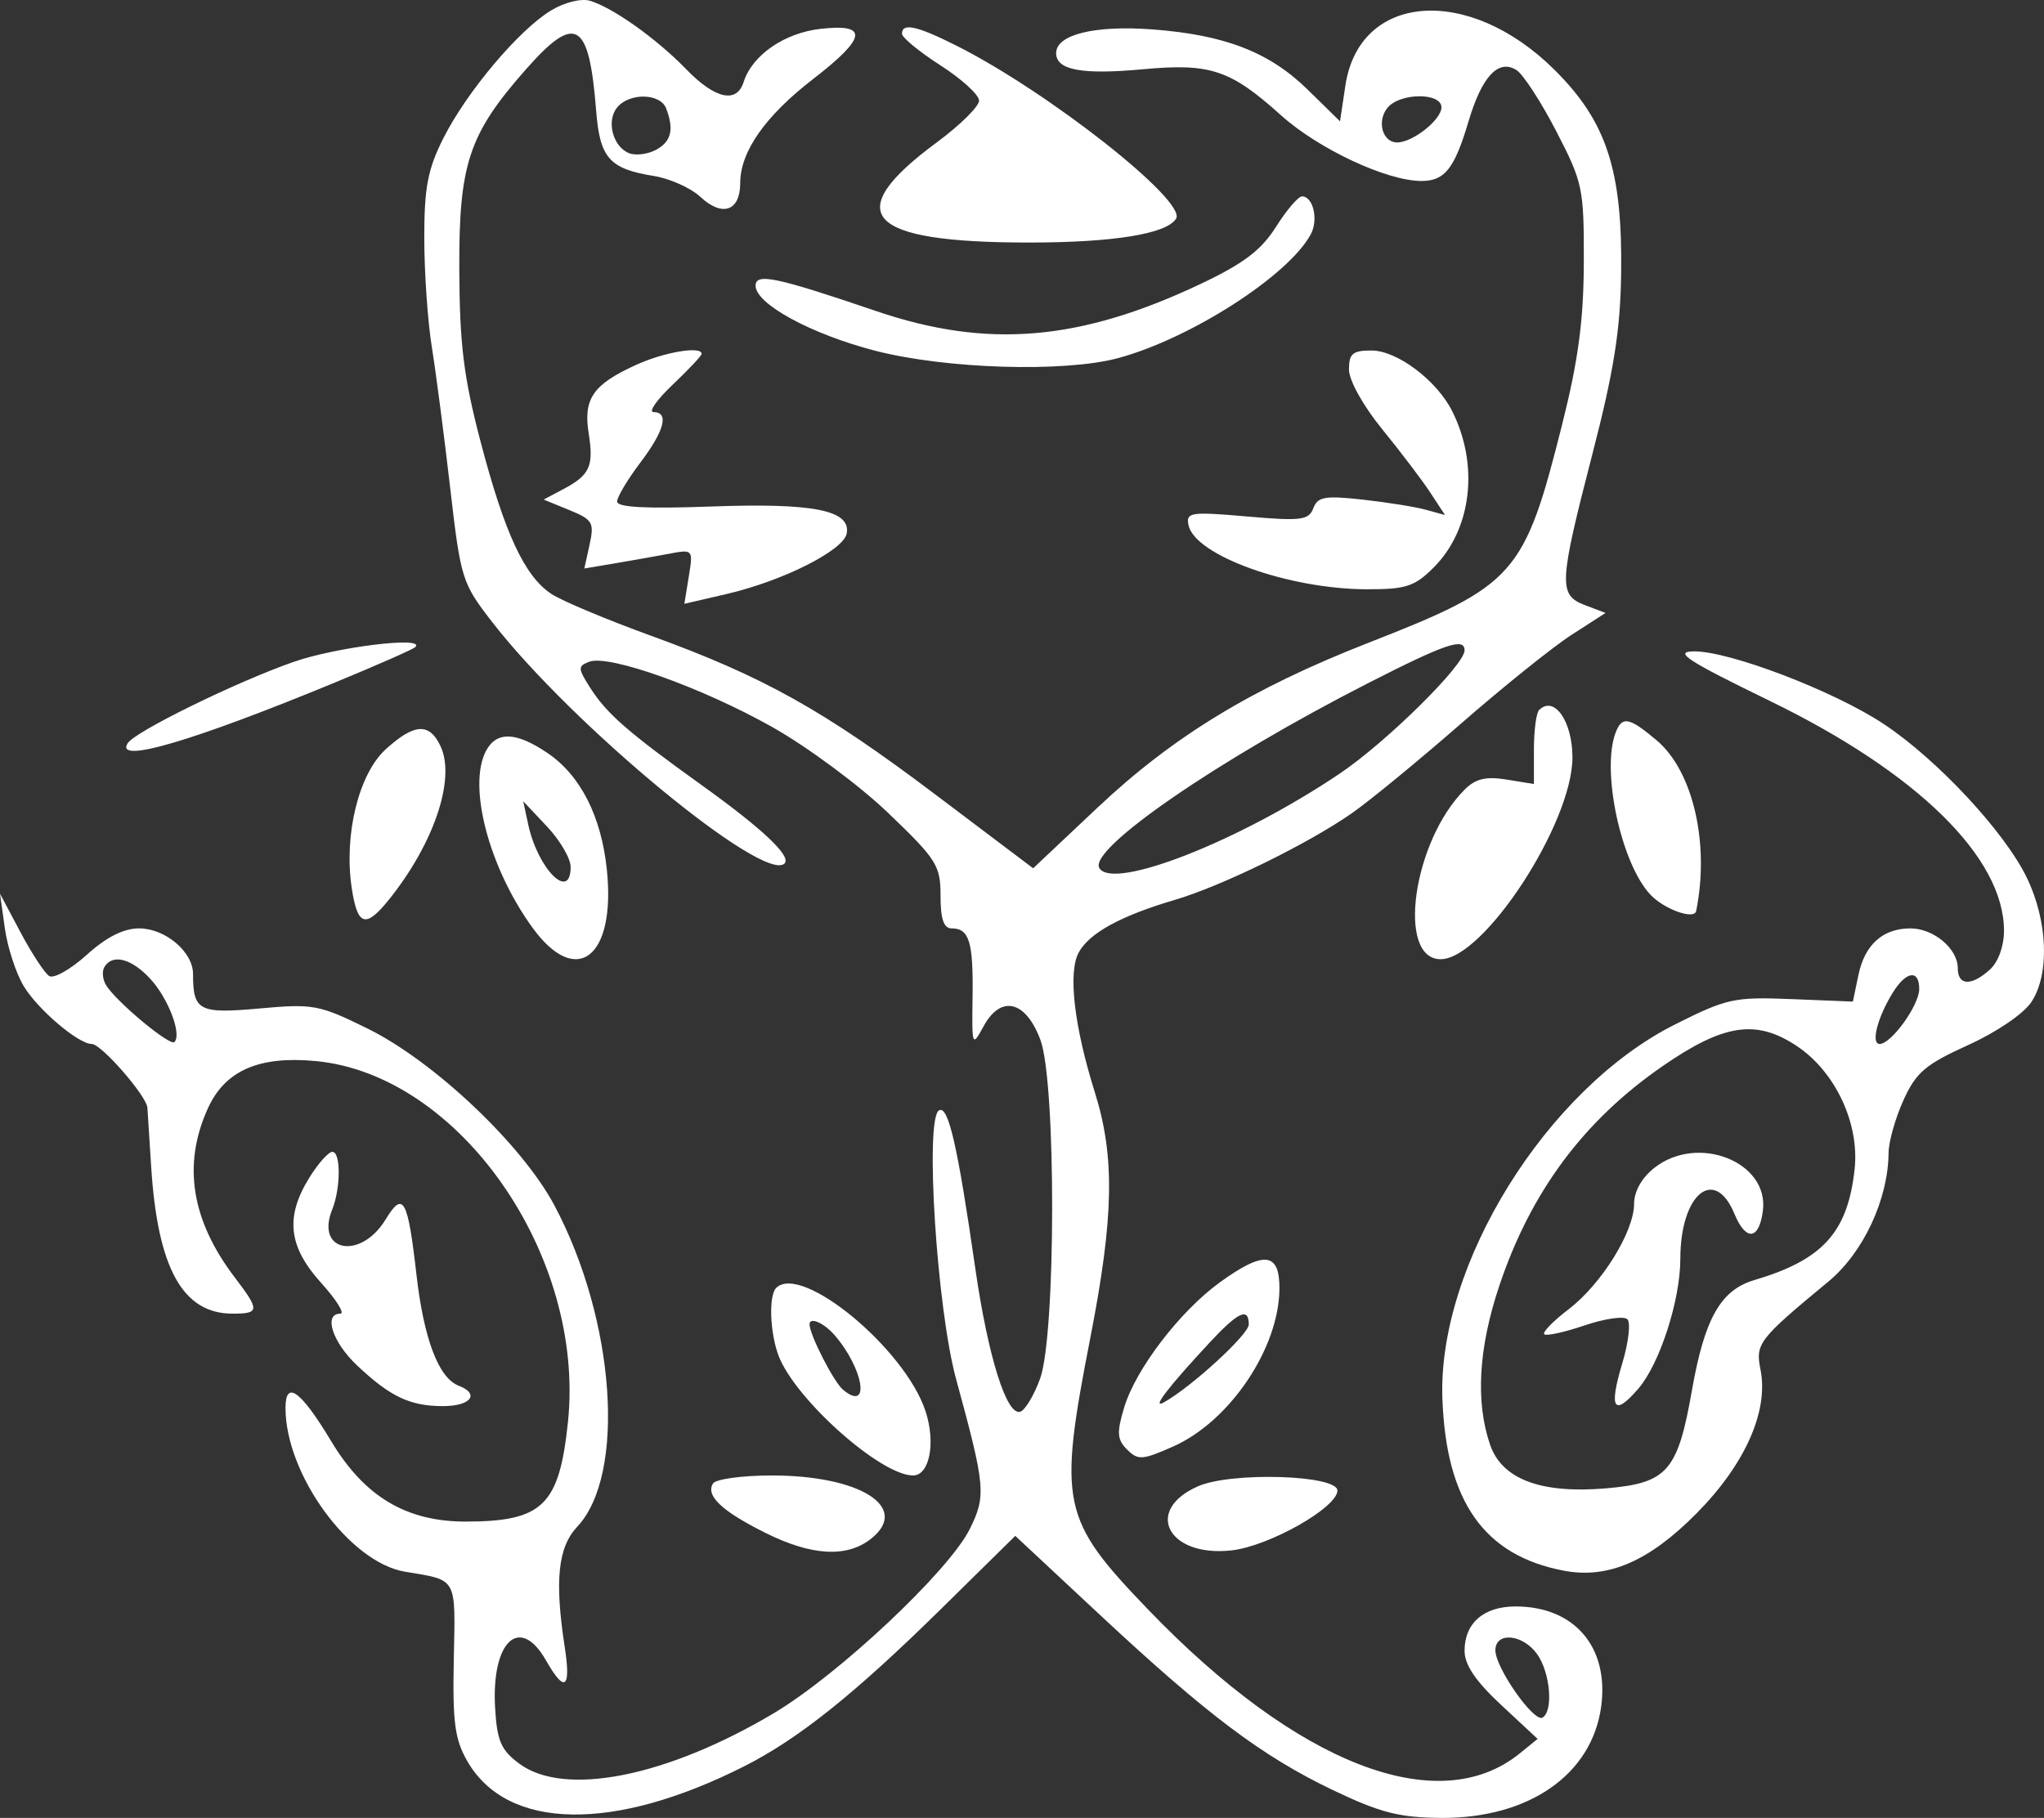 <svg width="335" height="298" viewBox="0 0 335 298" fill="none" xmlns="http://www.w3.org/2000/svg">
<rect x="0" y="0" width="335" height="298" fill="#333333" stroke="none"/>
<path fill-rule="evenodd" clip-rule="evenodd" d="M90.285 1.73C85.019 4.932 76.476 15.078 72.668 22.652C70.096 27.77 69.528 30.741 69.537 39.072C69.542 44.667 70.094 52.655 70.765 56.823C71.436 60.992 72.79 71.373 73.773 79.892C75.511 94.945 75.706 95.569 80.688 101.996C93.758 118.856 125.259 144.869 128.582 141.546C129.756 140.372 125.022 135.895 114.995 128.698C102.869 119.994 99.436 116.994 96.719 112.728C94.696 109.554 94.685 109.201 96.578 108.475C99.778 107.247 114.989 112.673 126.536 119.162C132.28 122.389 140.842 128.732 145.564 133.257C153.523 140.883 154.149 141.872 154.149 146.835C154.149 150.652 154.67 152.187 155.969 152.187C158.85 152.187 159.529 154.402 159.399 163.376C159.28 171.59 159.317 171.69 161.214 168.214C164.047 163.021 168.148 164.028 170.53 170.501C173.11 177.513 173.066 218.826 170.471 225.98C169.483 228.706 168.02 231.15 167.223 231.411C164.983 232.145 161.924 222.373 159.821 207.762C156.936 187.716 155.407 181.091 153.883 182.033C151.556 183.472 153.54 214.497 156.701 226.077C161.513 243.705 161.648 245.174 158.947 250.634C155.543 257.514 137.442 274.527 126.793 280.854C109.225 291.291 92.5 294.601 85.099 289.104C82.116 286.887 81.463 285.383 81.146 279.985C80.501 269.046 85.196 264.646 89.479 272.172C92.568 277.602 93.613 276.856 92.553 269.97C90.877 259.078 91.445 253.634 94.608 250.267C102.653 241.702 100.842 216.319 90.847 197.563C85.537 187.601 71.111 173.956 60.219 168.593C52.301 164.695 51.332 164.516 42.522 165.314C32.612 166.212 31.637 165.705 31.637 159.662C31.637 156.031 27.091 152.187 22.8 152.187C20.261 152.187 17.433 153.615 14.214 156.524C11.573 158.909 8.806 160.472 8.063 159.997C7.32 159.523 5.202 156.292 3.357 152.818L0 146.503L0.796 152.187C1.234 155.313 2.632 159.584 3.904 161.679C6.235 165.518 12.846 171.133 15.036 171.133C16.611 171.133 24.032 179.646 24.159 181.598C24.213 182.441 24.494 186.827 24.783 191.342C25.846 207.938 29.961 215.341 38.123 215.341C42.554 215.341 42.591 214.799 38.519 209.46C31.349 200.059 29.881 190.909 34.067 181.692C36.89 175.474 42.456 173.043 51.805 173.941C75.317 176.2 95.942 205.762 93.084 233.108C91.658 246.755 88.964 249.393 76.426 249.427C66.62 249.453 59.762 245.375 54.285 236.259C49.295 227.953 46.793 226.129 46.793 230.8C46.793 241.711 57.31 256.13 66.37 257.641C75.039 259.086 74.65 258.39 74.375 271.956C74.162 282.355 74.532 285.137 76.604 288.723C83.158 300.073 100.593 300.371 122.046 289.5C130.914 285.005 140.142 277.62 154.274 263.705L166.396 251.767L180.165 264.617C197.845 281.116 206.844 287.89 218.472 293.45C226.191 297.141 229.327 297.948 236.154 297.999C250.567 298.106 260.928 290.899 262.427 279.723C263.732 269.994 258.032 263.338 248.395 263.338C243.173 263.338 240.033 266.067 240.033 270.604C240.033 272.906 241.834 275.575 246.021 279.476L252.01 285.052L249.06 287.441C235.728 298.238 212.603 289.266 188.126 263.798C173.905 249.001 173.387 246.539 178.731 219.125C182.563 199.472 182.738 189.589 179.443 179.075C176.044 168.237 175.024 159.449 176.78 156.167C178.492 152.97 183.66 150.132 192.516 147.523C200.226 145.253 214.267 138.384 221.543 133.322C224.419 131.322 232.455 124.723 239.402 118.66C246.348 112.596 254.531 106.024 257.585 104.057L263.139 100.478L259.795 99.208C255.389 97.531 255.475 95.754 260.993 74.397C264.508 60.789 265.57 54.115 265.695 44.824C265.925 27.911 263.318 19.936 254.79 11.46C240.713 -2.533 222.782 -1.188 220.499 14.031L219.622 19.888L214.355 14.725C208.05 8.543 200.788 5.719 188.881 4.821C179.426 4.107 173.094 5.667 173.094 8.71C173.094 11.497 177.303 12.277 187.358 11.35C198.375 10.334 201.64 11.425 209.947 18.894C216.107 24.433 227.297 29.667 232.979 29.667C236.791 29.667 238.381 27.648 240.689 19.875C242.872 12.522 245.587 9.622 248.541 11.485C249.631 12.172 252.567 16.686 255.065 21.516C259.405 29.902 259.608 30.869 259.578 42.929C259.554 52.444 258.685 58.988 256.058 69.454C249.814 94.328 248.389 95.939 224.246 105.383C205.202 112.831 192.274 120.704 179.847 132.419L169.329 142.333L153.324 130.257C134.951 116.393 125.11 110.899 106.662 104.202C99.445 101.582 92.124 98.509 90.392 97.375C85.983 94.486 82.708 87.444 78.75 72.347C75.993 61.831 75.329 56.455 75.276 44.193C75.202 26.901 76.816 22.025 86.113 11.463C94.348 2.106 96.549 3.385 97.71 18.196C98.315 25.909 99.892 27.685 107.176 28.85C109.792 29.269 113.22 30.81 114.792 32.275C118.382 35.62 121.309 34.608 121.316 30.022C121.322 24.855 125.405 19.025 133.276 12.946C142.058 6.163 142.401 3.834 134.494 4.726C128.55 5.397 123.277 9.042 121.879 13.446C120.745 17.018 117.194 16.228 112.469 11.352C107.604 6.333 100.422 1.226 96.678 0.125C95.236 -0.3 92.485 0.391 90.285 1.73ZM147.834 5.537C147.834 6.158 150.675 8.491 154.149 10.721C157.622 12.95 160.464 15.548 160.464 16.497C160.464 17.444 157.355 20.516 153.555 23.324C137.581 35.126 141.841 39.758 168.673 39.758C182.492 39.758 191.213 38.341 192.755 35.845C194.542 32.953 171.799 15.042 156.728 7.471C150.255 4.219 147.834 3.693 147.834 5.537ZM109.177 17.771C110.507 21.238 110.02 23.221 107.508 24.565C106.17 25.283 104.202 25.534 103.137 25.125C100.449 24.094 99.32 19.815 101.153 17.607C103.18 15.164 108.216 15.268 109.177 17.771ZM236.244 17.596C236.244 19.627 231.541 23.352 228.977 23.352C226.568 23.352 225.606 19.834 227.417 17.651C229.46 15.188 236.244 15.145 236.244 17.596ZM209.126 37.189C206.712 41.011 203.818 43.205 196.795 46.533C176.984 55.923 161.81 57.196 143.6 50.994C127.192 45.407 123.837 44.702 123.837 46.834C123.837 49.826 132.938 54.775 143.442 57.493C155.006 60.485 174.434 61.079 183.238 58.707C195.126 55.506 211.211 45.165 214.835 38.394C216.112 36.008 215.224 32.193 213.391 32.193C212.779 32.193 210.86 34.441 209.126 37.189ZM104.26 59.808C97.192 63.024 95.578 65.356 96.481 71.039C97.341 76.445 96.681 77.882 92.261 80.22L89.104 81.891L93.3 83.607C97.13 85.175 97.421 85.667 96.633 89.258L95.769 93.192L100.645 92.371C103.328 91.918 107.344 91.206 109.57 90.788C113.601 90.029 113.615 90.043 112.891 94.502L112.164 98.98L119.136 97.36C128.335 95.22 138.259 90.216 138.769 87.457C139.474 83.639 133.351 82.417 116.574 83.029C105.839 83.419 101.114 83.168 101.138 82.208C101.157 81.445 102.862 78.589 104.927 75.861C108.907 70.6 109.701 67.567 107.102 67.548C106.234 67.543 107.655 65.517 110.259 63.048C112.865 60.578 114.995 58.31 114.995 58.007C114.995 56.678 108.89 57.703 104.26 59.808ZM221.088 60.563C221.088 62.354 223.409 66.521 226.563 70.394C229.574 74.091 233.116 78.761 234.433 80.772L236.828 84.427L233.694 83.562C231.97 83.087 227.306 82.338 223.326 81.898C217.142 81.216 215.969 81.422 215.242 83.318C214.488 85.282 213.243 85.436 204.366 84.662C195.193 83.861 194.379 83.977 194.773 86.025C195.734 91.013 211.112 96.569 224.027 96.596C230.439 96.608 231.848 96.148 234.976 93.021C241.203 86.794 242.449 76.247 238.003 67.394C235.465 62.339 228.967 57.455 224.78 57.455C221.699 57.455 221.088 57.97 221.088 60.563ZM48.056 108.522C38.585 111.845 22.096 119.939 20.92 121.841C18.807 125.26 31.462 121.55 54.899 111.881C61.788 109.038 67.709 106.43 68.055 106.083C69.896 104.241 55.118 106.043 48.056 108.522ZM240.033 106.613C240.033 109.015 227.246 121.64 219.581 126.807C203.162 137.874 182.472 146.016 180.182 142.31C178.278 139.231 199.623 124.536 224.261 111.966C236.91 105.512 240.033 104.452 240.033 106.613ZM290.128 114.927C314.266 126.672 328.444 140.602 328.444 152.572C328.444 155.109 327.505 157.697 326.134 158.938C323.091 161.691 320.866 161.59 320.866 158.698C320.866 155.51 316.909 152.187 313.113 152.187C308.588 152.187 305.625 154.84 304.585 159.827L303.677 164.186L293.641 163.779C284.235 163.396 283.037 163.657 274.52 167.936C253.517 178.487 235.616 207.274 236.399 229.235C237.004 246.153 243.229 254.986 256.301 257.475C263.559 258.858 270.286 255.944 278.101 248.032C286.029 240.007 289.893 231.3 288.536 224.516C287.68 220.238 288.199 219.565 299.662 210.083C305.38 205.353 309.463 196.621 309.526 188.987C309.541 187.156 310.64 183.266 311.968 180.341C314.031 175.795 315.567 174.486 322.56 171.315C327.258 169.185 331.679 166.171 332.947 164.235C335.951 159.651 335.626 150.987 332.183 143.875C328.541 136.351 317.532 124.522 308.739 118.686C300.563 113.257 283.373 106.69 277.571 106.776C274.238 106.825 276.506 108.298 290.128 114.927ZM252.243 116.399C251.779 116.862 251.4 119.778 251.4 122.88V128.519L246.911 127.79C243.515 127.239 241.84 127.643 240.032 129.452C231.56 137.925 228.838 157.239 236.115 157.239C243.167 157.239 257.715 134.955 257.715 124.157C257.715 118.209 254.703 113.939 252.243 116.399ZM264.797 120.081C262.409 126.303 265.668 141.525 270.487 146.654C272.742 149.055 277.686 150.829 277.988 149.345C280.235 138.288 277.477 126.373 271.508 121.351C267 117.556 265.849 117.339 264.797 120.081ZM63.226 122.82C58.787 126.862 56.338 136.834 57.644 145.555C58.576 151.78 59.902 152.224 63.662 147.572C71.061 138.418 74.687 127.779 72.239 122.407C70.425 118.425 67.927 118.539 63.226 122.82ZM79.675 123.052C76.606 128.788 80.109 142.183 87.259 152.054C94.465 162.003 100.948 156.976 99.463 142.59C98.56 133.836 95.152 127.119 89.754 123.451C84.624 119.965 81.397 119.838 79.675 123.052ZM93.524 142.102C93.524 147.849 88.14 142.457 86.567 135.135L85.752 131.346L89.638 135.471C91.775 137.739 93.524 140.723 93.524 142.102ZM24.626 160.447C27.571 163.625 29.837 169.564 28.583 170.818C27.854 171.548 18.935 164.108 17.36 161.455C16.802 160.514 16.693 159.182 17.119 158.492C18.461 156.319 21.547 157.124 24.626 160.447ZM314.55 162.121C314.55 164.782 309.976 171.133 308.059 171.133C306.57 171.133 307.743 166.646 310.29 162.607C312.468 159.155 314.55 158.916 314.55 162.121ZM294.471 171.459C300.804 175.667 304.785 184.155 303.959 191.683C302.823 202.017 298.749 206.518 287.525 209.838C282.003 211.471 279.367 216.13 277.297 227.925C274.973 241.17 273.27 243.116 263.26 243.975C252.551 244.894 246.147 242.485 244.209 236.808C241.8 229.753 242.319 220.921 245.741 210.728C250.909 195.334 259.559 183.704 272.492 174.764C282.511 167.841 287.825 167.042 294.471 171.459ZM50.686 193.07C46.712 199.498 47.258 204.346 52.623 210.285C55.135 213.066 56.556 215.341 55.781 215.341C52.978 215.341 54.46 219.982 58.476 223.784C63.932 228.948 67.192 230.498 72.601 230.498C77.176 230.498 78.701 228.505 75.164 227.147C71.886 225.89 69.458 219.488 68.253 208.931C66.833 196.481 66.089 195.149 63.201 199.898C59.121 206.608 51.648 205.236 54.441 198.289C55.853 194.777 55.874 188.816 54.475 188.816C53.836 188.816 52.131 190.731 50.686 193.07ZM271.147 191.435C269.082 193.058 267.819 195.293 267.819 197.323C267.819 201.909 262.477 210.51 257.064 214.64C254.551 216.555 252.765 218.39 253.093 218.717C253.418 219.044 256.388 218.395 259.689 217.274C262.991 216.152 266.155 215.697 266.719 216.262C267.284 216.826 266.909 220.07 265.886 223.47C263.635 230.952 264.492 232.311 268.515 227.636C272.026 223.556 275.397 213.131 275.397 206.353C275.397 195.753 280.995 191.088 284.259 198.969C286.138 203.506 288.283 203.3 288.923 198.519C289.999 190.485 278.288 185.816 271.147 191.435ZM199.923 210.213C193.366 214.962 186.127 224.438 184.239 230.742C183.003 234.866 183.082 235.976 184.73 237.623C186.506 239.4 187.223 239.354 192.25 237.129C201.549 233.015 209.636 221.012 209.693 211.236C209.729 205.246 207.149 204.977 199.923 210.213ZM127.205 211.131C125.961 212.375 126.182 218.491 127.608 222.24C130.321 229.379 144.341 241.866 149.641 241.866C152.356 241.866 153.393 236.495 151.679 231.303C148.29 221.031 131.303 207.031 127.205 211.131ZM204.669 217.118C204.669 218.739 195.323 227.318 190.776 229.869C188.625 231.077 191.363 227.491 198.253 220.078C202.935 215.04 204.669 214.241 204.669 217.118ZM136.741 218.815C141.555 224.335 142.711 231.582 138.175 227.818C136.646 226.548 132.678 218.798 132.678 217.082C132.678 215.837 135.012 216.833 136.741 218.815ZM116.856 243.185C115.619 245.184 118.312 247.72 125.452 251.278C133.087 255.083 138.887 255.38 142.852 252.168C149.175 247.047 140.94 241.866 126.477 241.866C121.634 241.866 117.304 242.46 116.856 243.185ZM196.333 243.644C187.381 247.6 191.448 255.319 201.865 254.144C208.016 253.451 219.193 247.125 219.193 244.338C219.193 241.77 201.77 241.241 196.333 243.644ZM251.96 271.199C254.09 274.24 254.606 280.452 252.82 281.556C251.418 282.422 245.085 273.396 245.085 270.533C245.085 267.422 249.622 267.86 251.96 271.199Z" fill="white"/>
</svg>
